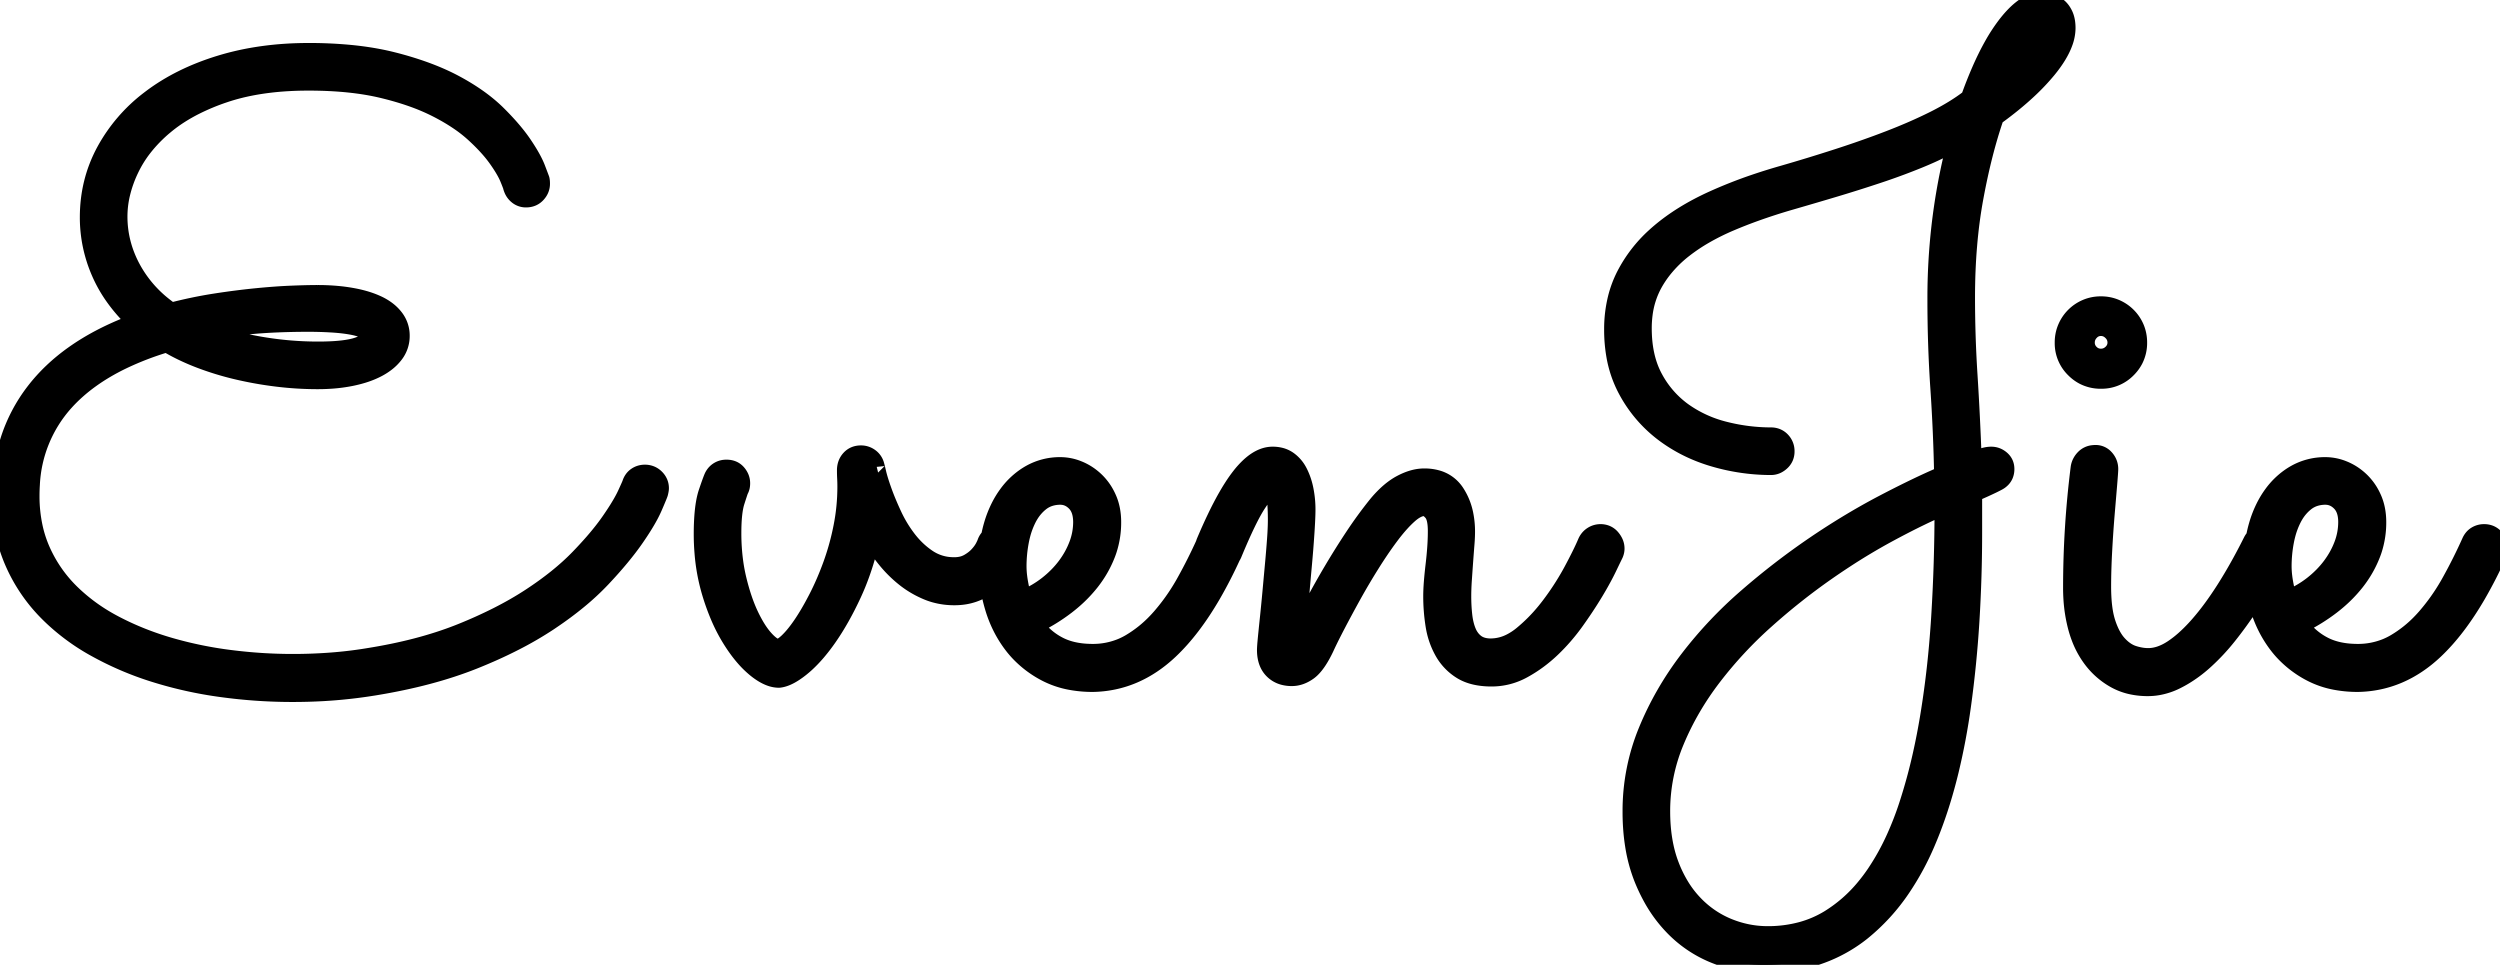<svg width="145.752" height="56.25" viewBox="0 0 145.752 56.25" xmlns="http://www.w3.org/2000/svg"><g id="svgGroup" stroke-linecap="round" fill-rule="evenodd" font-size="9pt" stroke="#000" stroke-width="0.25mm" fill="#000" style="stroke:#000;stroke-width:0.25mm;fill:#000"><path d="M 38.135 29.59 A 63.276 63.276 0 0 0 38.223 29.386 Q 38.456 28.843 38.477 28.76 Q 38.512 28.619 38.522 28.529 A 0.581 0.581 0 0 0 38.526 28.467 A 0.87 0.87 0 0 0 38.463 28.135 A 0.918 0.918 0 0 0 38.257 27.832 A 0.909 0.909 0 0 0 37.986 27.643 A 0.936 0.936 0 0 0 37.598 27.563 Q 37.305 27.563 37.073 27.722 A 0.81 0.81 0 0 0 36.877 27.911 A 0.94 0.94 0 0 0 36.744 28.174 Q 36.744 28.195 36.529 28.665 A 73.405 73.405 0 0 1 36.463 28.809 A 5.247 5.247 0 0 1 36.352 29.034 Q 36.064 29.588 35.511 30.383 A 11.755 11.755 0 0 1 35.246 30.748 Q 34.631 31.563 33.716 32.507 Q 32.593 33.667 30.896 34.778 Q 30.021 35.351 28.978 35.878 A 27.387 27.387 0 0 1 26.868 36.829 A 18.314 18.314 0 0 1 26.712 36.891 Q 24.434 37.785 21.46 38.257 A 22.543 22.543 0 0 1 21.332 38.278 A 24.588 24.588 0 0 1 19.336 38.513 A 27.029 27.029 0 0 1 19.061 38.533 A 29.628 29.628 0 0 1 17.066 38.599 Q 15.259 38.599 13.428 38.367 A 22.985 22.985 0 0 1 9.913 37.646 Q 8.228 37.158 6.751 36.389 A 12.121 12.121 0 0 1 6.297 36.141 A 10.551 10.551 0 0 1 4.175 34.546 Q 3.077 33.472 2.454 32.068 A 6.958 6.958 0 0 1 2.018 30.723 A 8.527 8.527 0 0 1 1.831 28.906 A 10.046 10.046 0 0 1 1.852 28.257 A 7.681 7.681 0 0 1 3.833 23.45 Q 5.116 22.034 7.17 21.045 A 17.557 17.557 0 0 1 9.717 20.068 Q 10.572 20.581 11.621 20.984 A 17.043 17.043 0 0 0 13.807 21.655 A 21.441 21.441 0 0 0 16.138 22.07 A 19.47 19.47 0 0 0 18.506 22.217 A 11.444 11.444 0 0 0 19.351 22.187 A 9.077 9.077 0 0 0 20.484 22.034 A 8.047 8.047 0 0 0 20.596 22.01 Q 20.984 21.926 21.323 21.811 A 4.851 4.851 0 0 0 22.034 21.509 A 3.557 3.557 0 0 0 22.513 21.207 A 2.664 2.664 0 0 0 23.047 20.679 A 1.785 1.785 0 0 0 23.413 19.58 A 1.734 1.734 0 0 0 23.047 18.494 A 2.396 2.396 0 0 0 22.579 18.036 A 3.154 3.154 0 0 0 22.034 17.712 A 4.394 4.394 0 0 0 21.895 17.65 Q 21.292 17.39 20.484 17.249 A 10.024 10.024 0 0 0 19.661 17.14 A 12.713 12.713 0 0 0 18.506 17.09 A 20.452 20.452 0 0 0 18.379 17.09 Q 17.979 17.093 17.442 17.11 A 62.389 62.389 0 0 0 17.005 17.126 A 30.582 30.582 0 0 0 16.037 17.181 A 41.774 41.774 0 0 0 14.966 17.273 Q 13.843 17.383 12.574 17.578 A 24.139 24.139 0 0 0 12.415 17.603 A 26.317 26.317 0 0 0 9.986 18.115 A 8.387 8.387 0 0 1 9.545 17.785 A 7.019 7.019 0 0 1 7.74 15.649 Q 6.958 14.209 6.958 12.622 A 5.739 5.739 0 0 1 7.103 11.352 A 7.066 7.066 0 0 1 7.618 9.888 A 6.759 6.759 0 0 1 8.388 8.639 A 8.335 8.335 0 0 1 9.632 7.361 A 7.918 7.918 0 0 1 9.752 7.262 Q 10.472 6.683 11.388 6.219 A 12.901 12.901 0 0 1 13.074 5.518 A 11.064 11.064 0 0 1 13.526 5.375 Q 15.462 4.81 17.994 4.81 Q 20.459 4.81 22.29 5.249 A 20.008 20.008 0 0 1 22.561 5.316 Q 23.38 5.525 24.091 5.781 A 11.802 11.802 0 0 1 25.44 6.36 Q 26.14 6.717 26.706 7.101 A 7.925 7.925 0 0 1 27.6 7.8 A 13.725 13.725 0 0 1 27.893 8.075 Q 28.203 8.375 28.456 8.661 A 7.266 7.266 0 0 1 28.931 9.253 Q 29.419 9.937 29.615 10.413 Q 29.775 10.803 29.804 10.906 A 0.14 0.14 0 0 1 29.81 10.938 A 1.212 1.212 0 0 0 29.857 11.065 A 0.947 0.947 0 0 0 30.14 11.438 A 0.825 0.825 0 0 0 30.664 11.621 Q 31.079 11.621 31.336 11.34 A 1.163 1.163 0 0 0 31.41 11.251 A 0.874 0.874 0 0 0 31.592 10.718 Q 31.592 10.547 31.568 10.449 Q 31.543 10.376 31.324 9.802 Q 31.104 9.229 30.542 8.398 Q 30.209 7.906 29.734 7.37 A 15.775 15.775 0 0 0 29.017 6.616 Q 28.052 5.664 26.551 4.858 Q 25.706 4.405 24.668 4.037 A 19.706 19.706 0 0 0 22.937 3.516 A 14.177 14.177 0 0 0 22.484 3.408 Q 21.483 3.188 20.331 3.081 A 25.224 25.224 0 0 0 17.994 2.979 Q 15.186 2.979 12.83 3.699 Q 10.474 4.419 8.765 5.713 A 10.886 10.886 0 0 0 8.659 5.794 A 9.489 9.489 0 0 0 6.092 8.789 Q 5.127 10.571 5.127 12.671 A 8.019 8.019 0 0 0 5.811 15.918 A 7.906 7.906 0 0 0 6.483 17.143 A 9.25 9.25 0 0 0 7.886 18.774 A 19.362 19.362 0 0 0 7.446 18.943 Q 3.866 20.363 1.99 22.803 A 9.304 9.304 0 0 0 0.498 25.641 A 10.831 10.831 0 0 0 0 28.979 A 10.921 10.921 0 0 0 0.059 30.119 A 8.853 8.853 0 0 0 0.696 32.654 A 9.619 9.619 0 0 0 2.6 35.571 A 11.374 11.374 0 0 0 3.069 36.035 A 12.45 12.45 0 0 0 5.445 37.769 A 17.098 17.098 0 0 0 5.496 37.797 A 18.341 18.341 0 0 0 8.973 39.294 A 23.7 23.7 0 0 0 12.928 40.173 A 30.473 30.473 0 0 0 17.041 40.454 A 32.391 32.391 0 0 0 17.958 40.441 A 28.602 28.602 0 0 0 21.753 40.088 A 38.154 38.154 0 0 0 21.858 40.071 Q 25.138 39.535 27.637 38.538 A 33.369 33.369 0 0 0 27.657 38.53 Q 28.915 38.027 30.005 37.469 A 20.598 20.598 0 0 0 32.032 36.292 A 24.423 24.423 0 0 0 32.147 36.214 Q 33.007 35.636 33.728 35.043 A 14.859 14.859 0 0 0 35.108 33.765 Q 36.329 32.471 37.073 31.396 Q 37.585 30.658 37.895 30.081 A 6.537 6.537 0 0 0 38.135 29.59 Z M 50.001 34.069 A 15.387 15.387 0 0 0 50.806 31.445 A 7.63 7.63 0 0 0 51.034 31.826 A 8.832 8.832 0 0 0 51.636 32.654 A 7.135 7.135 0 0 0 52.723 33.728 Q 53.321 34.204 54.053 34.509 A 3.842 3.842 0 0 0 54.439 34.646 A 4.204 4.204 0 0 0 55.64 34.814 A 3.887 3.887 0 0 0 56.041 34.794 A 3.177 3.177 0 0 0 56.971 34.558 A 4.325 4.325 0 0 0 57.26 34.422 A 3.654 3.654 0 0 0 57.62 34.21 A 8.787 8.787 0 0 0 57.886 35.4 Q 58.252 36.646 59.009 37.634 A 5.582 5.582 0 0 0 59.36 38.049 A 5.959 5.959 0 0 0 60.938 39.246 A 5.16 5.16 0 0 0 62.395 39.749 A 7.03 7.03 0 0 0 63.721 39.868 Q 66.236 39.819 68.225 37.939 Q 69.531 36.706 70.706 34.684 A 26.313 26.313 0 0 0 71.848 32.464 A 0.911 0.911 0 0 0 71.924 32.324 Q 72.803 30.2 73.365 29.358 A 14.325 14.325 0 0 1 73.379 29.336 Q 73.809 28.693 74.036 28.509 A 0.373 0.373 0 0 1 74.146 28.442 A 0.226 0.226 0 0 1 74.181 28.479 Q 74.298 28.634 74.341 29.126 Q 74.39 29.688 74.39 30.298 Q 74.39 30.646 74.363 31.117 A 25.092 25.092 0 0 1 74.341 31.445 A 64.041 64.041 0 0 1 74.286 32.156 A 80.26 80.26 0 0 1 74.219 32.922 Q 74.146 33.716 74.073 34.521 A 118.658 118.658 0 0 1 73.999 35.3 A 95.456 95.456 0 0 1 73.926 36.023 Q 73.88 36.458 73.844 36.816 A 117.119 117.119 0 0 0 73.804 37.219 A 25.236 25.236 0 0 0 73.788 37.391 Q 73.764 37.655 73.758 37.8 A 2.11 2.11 0 0 0 73.755 37.891 A 2.737 2.737 0 0 0 73.757 37.988 Q 73.782 38.699 74.183 39.099 A 1.401 1.401 0 0 0 74.817 39.464 A 1.902 1.902 0 0 0 75.318 39.526 Q 75.83 39.526 76.319 39.172 A 1.542 1.542 0 0 0 76.457 39.058 Q 76.876 38.673 77.295 37.793 Q 77.478 37.39 77.765 36.829 A 45.865 45.865 0 0 1 77.967 36.438 A 73.318 73.318 0 0 1 78.412 35.599 A 86.801 86.801 0 0 1 78.894 34.717 A 39.242 39.242 0 0 1 79.969 32.898 A 27.495 27.495 0 0 1 80.466 32.132 A 21.466 21.466 0 0 1 81.092 31.25 Q 81.409 30.827 81.711 30.497 A 6.362 6.362 0 0 1 82.142 30.066 A 3.289 3.289 0 0 1 82.204 30.011 Q 82.485 29.77 82.731 29.675 A 0.84 0.84 0 0 1 83.033 29.614 Q 83.228 29.614 83.472 29.895 Q 83.716 30.176 83.716 30.957 A 12.343 12.343 0 0 1 83.713 31.252 A 14.407 14.407 0 0 1 83.68 31.934 A 21.83 21.83 0 0 1 83.582 32.959 Q 83.521 33.472 83.484 33.936 Q 83.448 34.399 83.448 34.766 Q 83.448 35.62 83.582 36.462 A 5.18 5.18 0 0 0 83.609 36.619 A 4.542 4.542 0 0 0 84.107 38 A 3.089 3.089 0 0 0 85.181 39.124 Q 85.865 39.551 86.963 39.551 A 3.833 3.833 0 0 0 88.831 39.063 Q 89.722 38.574 90.491 37.842 Q 91.26 37.109 91.895 36.218 A 29.701 29.701 0 0 0 92.42 35.457 A 23.124 23.124 0 0 0 93.006 34.534 A 24.742 24.742 0 0 0 93.219 34.172 Q 93.388 33.879 93.529 33.613 A 12.995 12.995 0 0 0 93.775 33.13 Q 94.004 32.653 94.113 32.43 A 16.098 16.098 0 0 1 94.165 32.324 Q 94.239 32.153 94.239 31.982 A 0.904 0.904 0 0 0 94.151 31.594 A 1.189 1.189 0 0 0 93.982 31.335 A 0.83 0.83 0 0 0 93.649 31.091 A 0.914 0.914 0 0 0 93.311 31.03 A 0.92 0.92 0 0 0 92.81 31.177 A 0.897 0.897 0 0 0 92.645 31.311 A 0.984 0.984 0 0 0 92.456 31.592 Q 92.188 32.227 91.639 33.252 A 14.391 14.391 0 0 1 91.534 33.444 A 15.718 15.718 0 0 1 90.345 35.266 A 11.061 11.061 0 0 1 90.058 35.631 A 9.629 9.629 0 0 1 88.721 36.975 A 3.635 3.635 0 0 1 88.082 37.4 A 2.528 2.528 0 0 1 86.914 37.695 A 2.156 2.156 0 0 1 86.826 37.694 Q 86.374 37.675 86.084 37.463 A 1.376 1.376 0 0 1 85.827 37.218 A 1.615 1.615 0 0 1 85.596 36.829 A 2.588 2.588 0 0 1 85.593 36.822 Q 85.425 36.421 85.364 35.889 A 9.094 9.094 0 0 1 85.337 35.617 A 10.255 10.255 0 0 1 85.303 34.766 A 12.645 12.645 0 0 1 85.308 34.409 A 15.29 15.29 0 0 1 85.34 33.777 A 629.367 629.367 0 0 1 85.413 32.739 A 111.007 111.007 0 0 1 85.45 32.242 A 91.902 91.902 0 0 1 85.486 31.775 A 13.844 13.844 0 0 0 85.506 31.506 Q 85.513 31.378 85.518 31.263 A 6.912 6.912 0 0 0 85.523 31.006 A 5.082 5.082 0 0 0 85.422 29.968 A 3.599 3.599 0 0 0 84.913 28.711 A 1.947 1.947 0 0 0 83.795 27.883 A 2.739 2.739 0 0 0 83.033 27.783 A 2.182 2.182 0 0 0 82.89 27.788 Q 82.318 27.825 81.678 28.162 Q 81.228 28.398 80.782 28.821 A 6.55 6.55 0 0 0 80.249 29.395 A 24.705 24.705 0 0 0 78.894 31.25 A 46.256 46.256 0 0 0 77.662 33.215 Q 77.076 34.204 76.563 35.168 A 62.353 62.353 0 0 0 76.081 36.093 A 46.307 46.307 0 0 0 75.66 36.938 Q 75.715 36.407 75.776 35.684 A 125.852 125.852 0 0 0 75.818 35.181 A 202.278 202.278 0 0 1 76.001 33.069 A 85.305 85.305 0 0 0 76.09 32.04 A 69.452 69.452 0 0 0 76.16 31.079 Q 76.206 30.383 76.217 29.962 A 9.316 9.316 0 0 0 76.221 29.712 A 5.962 5.962 0 0 0 76.111 28.564 A 4.512 4.512 0 0 0 76.049 28.29 A 3.851 3.851 0 0 0 75.769 27.539 A 2.336 2.336 0 0 0 75.717 27.44 A 1.969 1.969 0 0 0 75.147 26.794 A 1.441 1.441 0 0 0 74.653 26.567 A 1.87 1.87 0 0 0 74.195 26.514 A 1.476 1.476 0 0 0 74.083 26.518 Q 73.432 26.567 72.775 27.193 A 5.11 5.11 0 0 0 72.278 27.747 A 7.369 7.369 0 0 0 72.081 28.011 Q 71.493 28.837 70.856 30.162 A 31.492 31.492 0 0 0 70.215 31.592 A 1.242 1.242 0 0 0 70.18 31.7 A 30.158 30.158 0 0 1 69.092 33.862 A 13.284 13.284 0 0 1 68.972 34.076 A 11.925 11.925 0 0 1 67.652 35.938 A 8.123 8.123 0 0 1 67.396 36.219 A 7.03 7.03 0 0 1 65.87 37.439 A 4.127 4.127 0 0 1 65.368 37.69 A 4.296 4.296 0 0 1 63.697 38.013 A 6.205 6.205 0 0 1 63.521 38.01 Q 62.464 37.98 61.719 37.585 A 3.797 3.797 0 0 1 60.401 36.45 A 10.486 10.486 0 0 0 62.183 35.352 A 8.919 8.919 0 0 0 62.486 35.109 A 7.82 7.82 0 0 0 63.611 33.96 Q 64.209 33.203 64.551 32.324 A 4.898 4.898 0 0 0 64.636 32.089 A 5.197 5.197 0 0 0 64.893 30.444 Q 64.893 29.663 64.624 29.053 A 3.736 3.736 0 0 0 64.536 28.866 A 3.188 3.188 0 0 0 63.916 28.015 Q 63.477 27.588 62.928 27.356 A 3.226 3.226 0 0 0 62.876 27.335 A 2.819 2.819 0 0 0 61.817 27.124 A 3.542 3.542 0 0 0 60.071 27.563 A 4.036 4.036 0 0 0 59.688 27.805 A 4.341 4.341 0 0 0 58.704 28.784 A 5.243 5.243 0 0 0 58.282 29.463 A 6.26 6.26 0 0 0 57.825 30.615 A 7.328 7.328 0 0 0 57.667 31.277 A 0.861 0.861 0 0 0 57.447 31.616 A 0.065 0.065 0 0 1 57.443 31.632 Q 57.426 31.682 57.337 31.86 A 1.486 1.486 0 0 1 57.297 31.934 Q 57.242 32.03 57.168 32.13 A 2.779 2.779 0 0 1 57.007 32.324 A 1.963 1.963 0 0 1 56.757 32.556 A 2.585 2.585 0 0 1 56.446 32.764 A 1.429 1.429 0 0 1 56.048 32.916 A 1.855 1.855 0 0 1 55.64 32.959 A 3.221 3.221 0 0 1 55.482 32.955 A 2.628 2.628 0 0 1 54.126 32.52 Q 53.467 32.08 52.967 31.433 A 7.432 7.432 0 0 1 52.112 30.029 A 18.982 18.982 0 0 1 51.789 29.3 A 14.164 14.164 0 0 1 51.526 28.625 A 19.353 19.353 0 0 1 51.516 28.597 Q 51.292 27.969 51.197 27.563 Q 51.099 27.148 51.099 27.173 A 1.118 1.118 0 0 0 51.084 27.109 A 0.868 0.868 0 0 0 50.769 26.636 A 0.923 0.923 0 0 0 50.196 26.44 Q 49.781 26.44 49.524 26.721 A 0.948 0.948 0 0 0 49.323 27.06 A 1.108 1.108 0 0 0 49.268 27.417 A 9.061 9.061 0 0 0 49.28 27.893 A 9.061 9.061 0 0 1 49.292 28.369 Q 49.292 29.565 49.06 30.725 A 16.455 16.455 0 0 1 49 31.013 A 14.784 14.784 0 0 1 48.45 32.922 Q 48.072 33.96 47.62 34.839 Q 47.366 35.333 47.12 35.75 A 12.086 12.086 0 0 1 46.741 36.353 Q 46.474 36.749 46.226 37.041 A 4.395 4.395 0 0 1 45.935 37.354 A 3.773 3.773 0 0 1 45.883 37.404 Q 45.543 37.72 45.362 37.72 Q 45.133 37.72 44.807 37.414 A 3.284 3.284 0 0 1 44.617 37.219 Q 44.331 36.903 44.06 36.434 A 8.031 8.031 0 0 1 43.75 35.84 Q 43.335 34.961 43.042 33.74 A 10.101 10.101 0 0 1 42.853 32.712 A 12.407 12.407 0 0 1 42.749 31.079 Q 42.749 29.858 42.945 29.248 Q 43.14 28.638 43.164 28.589 A 0.639 0.639 0 0 0 43.168 28.583 Q 43.222 28.486 43.245 28.367 A 1.017 1.017 0 0 0 43.262 28.174 A 0.886 0.886 0 0 0 43.197 27.837 A 1.022 1.022 0 0 0 43.018 27.551 Q 42.774 27.271 42.359 27.271 A 1.101 1.101 0 0 0 42.244 27.276 A 0.886 0.886 0 0 0 41.883 27.393 Q 41.675 27.515 41.553 27.734 Q 41.494 27.834 41.297 28.4 A 39.577 39.577 0 0 0 41.199 28.687 A 3.445 3.445 0 0 0 41.129 28.922 Q 40.987 29.469 40.941 30.283 A 14.963 14.963 0 0 0 40.918 31.128 A 13.522 13.522 0 0 0 40.964 32.246 A 11.243 11.243 0 0 0 41.382 34.521 A 13.326 13.326 0 0 0 41.868 35.892 A 9.809 9.809 0 0 0 42.542 37.219 Q 42.933 37.858 43.348 38.338 A 5.507 5.507 0 0 0 44.007 38.989 A 3.969 3.969 0 0 0 44.424 39.293 Q 44.655 39.438 44.873 39.519 A 1.533 1.533 0 0 0 45.411 39.624 Q 45.816 39.589 46.337 39.247 A 5.095 5.095 0 0 0 46.753 38.94 A 5.894 5.894 0 0 0 46.999 38.729 Q 47.339 38.42 47.677 38.023 A 10.974 10.974 0 0 0 48.304 37.207 Q 49.073 36.108 49.756 34.631 A 13.941 13.941 0 0 0 50.001 34.069 Z M 115.088 28.784 L 115.088 30.908 A 84.548 84.548 0 0 1 114.927 36.246 A 65.482 65.482 0 0 1 114.441 41.125 A 38.771 38.771 0 0 1 113.723 44.947 Q 113.269 46.814 112.649 48.411 A 22.372 22.372 0 0 1 112.354 49.133 A 15.802 15.802 0 0 1 110.918 51.788 A 11.628 11.628 0 0 1 108.558 54.37 A 8.559 8.559 0 0 1 104.144 56.172 A 11.21 11.21 0 0 1 102.808 56.25 A 7.653 7.653 0 0 1 99.976 55.701 A 6.994 6.994 0 0 1 97.498 54.028 A 7.928 7.928 0 0 1 96.251 52.318 A 9.988 9.988 0 0 1 95.74 51.233 A 8.976 8.976 0 0 1 95.217 49.298 Q 95.078 48.428 95.069 47.446 A 14.857 14.857 0 0 1 95.069 47.314 A 12.273 12.273 0 0 1 95.984 42.615 Q 96.9 40.381 98.401 38.416 A 24.483 24.483 0 0 1 101.831 34.778 A 42.202 42.202 0 0 1 105.774 31.738 A 42.846 42.846 0 0 1 108.638 29.95 A 36.968 36.968 0 0 1 109.742 29.346 Q 111.42 28.465 112.792 27.854 A 34.543 34.543 0 0 1 113.233 27.661 Q 113.184 25.146 113.013 22.62 Q 112.842 20.093 112.842 17.432 A 37.035 37.035 0 0 1 113.076 13.214 A 33.555 33.555 0 0 1 113.147 12.634 A 35.964 35.964 0 0 1 113.619 9.87 A 30.228 30.228 0 0 1 113.99 8.325 A 17.486 17.486 0 0 1 112.594 9.029 A 20.788 20.788 0 0 1 111.902 9.326 A 37.903 37.903 0 0 1 109.831 10.101 A 41.97 41.97 0 0 1 109.522 10.205 A 85.907 85.907 0 0 1 106.971 11.011 A 275.068 275.068 0 0 1 104.395 11.768 A 34.606 34.606 0 0 0 102.337 12.434 A 27.206 27.206 0 0 0 100.892 13 A 13.776 13.776 0 0 0 99.43 13.724 A 10.449 10.449 0 0 0 98.194 14.551 A 7.057 7.057 0 0 0 96.992 15.737 A 6.077 6.077 0 0 0 96.448 16.553 A 4.953 4.953 0 0 0 95.875 18.344 A 6.278 6.278 0 0 0 95.826 19.141 Q 95.826 20.739 96.402 21.888 A 4.569 4.569 0 0 0 96.485 22.046 A 5.693 5.693 0 0 0 98.075 23.892 A 5.571 5.571 0 0 0 98.206 23.987 A 7.076 7.076 0 0 0 100.516 25.04 A 7.999 7.999 0 0 0 100.599 25.061 A 10.983 10.983 0 0 0 103.247 25.391 A 0.931 0.931 0 0 1 103.584 25.45 A 0.844 0.844 0 0 1 103.894 25.659 A 0.916 0.916 0 0 1 104.151 26.306 A 1.178 1.178 0 0 1 104.151 26.318 A 0.888 0.888 0 0 1 104.081 26.675 A 0.848 0.848 0 0 1 103.87 26.965 A 1.033 1.033 0 0 1 103.613 27.141 A 0.85 0.85 0 0 1 103.247 27.222 A 11.867 11.867 0 0 1 99.939 26.746 Q 98.291 26.27 96.973 25.281 A 7.723 7.723 0 0 1 94.825 22.778 A 6.622 6.622 0 0 1 94.111 20.676 A 8.807 8.807 0 0 1 93.995 19.214 A 7.549 7.549 0 0 1 94.21 17.378 A 6.287 6.287 0 0 1 94.715 16.028 A 8.05 8.05 0 0 1 96.453 13.769 A 9.328 9.328 0 0 1 96.729 13.525 Q 98.023 12.427 99.854 11.597 A 27.131 27.131 0 0 1 102.295 10.635 A 33.449 33.449 0 0 1 103.907 10.132 A 103.876 103.876 0 0 0 107.105 9.155 A 60.458 60.458 0 0 0 109.396 8.366 A 53.101 53.101 0 0 0 110.12 8.093 Q 111.548 7.544 112.745 6.946 Q 113.931 6.352 114.782 5.699 A 8.997 8.997 0 0 0 114.795 5.688 A 24.906 24.906 0 0 1 115.42 4.102 Q 115.771 3.297 116.14 2.641 A 10.087 10.087 0 0 1 116.895 1.477 Q 117.818 0.263 118.676 0.047 A 1.501 1.501 0 0 1 119.043 0 Q 119.263 0 119.519 0.085 A 1.564 1.564 0 0 1 119.92 0.289 A 1.832 1.832 0 0 1 120.008 0.354 A 1.215 1.215 0 0 1 120.264 0.635 A 1.599 1.599 0 0 1 120.386 0.854 Q 120.513 1.13 120.53 1.515 A 2.759 2.759 0 0 1 120.533 1.636 A 2.54 2.54 0 0 1 120.368 2.501 Q 120.103 3.233 119.41 4.077 A 12.571 12.571 0 0 1 118.273 5.278 Q 117.443 6.053 116.358 6.836 Q 115.65 8.887 115.162 11.536 Q 114.673 14.185 114.673 17.358 A 71.278 71.278 0 0 0 114.82 21.899 A 167.132 167.132 0 0 1 114.954 24.28 A 205.37 205.37 0 0 1 115.064 26.831 A 3.439 3.439 0 0 1 115.433 26.657 Q 115.794 26.514 116.089 26.514 Q 116.431 26.514 116.7 26.746 Q 116.968 26.978 116.968 27.344 A 0.922 0.922 0 0 1 116.9 27.707 Q 116.807 27.925 116.59 28.072 A 1.163 1.163 0 0 1 116.48 28.137 A 10.842 10.842 0 0 1 116.21 28.274 Q 115.766 28.491 115.088 28.784 Z M 121.192 27.271 A 56.05 56.05 0 0 0 120.752 34.277 A 10.091 10.091 0 0 0 120.772 34.915 A 8.534 8.534 0 0 0 121.033 36.56 A 6.297 6.297 0 0 0 121.226 37.166 A 5.12 5.12 0 0 0 121.888 38.403 A 4.371 4.371 0 0 0 123.291 39.648 A 3.514 3.514 0 0 0 124.192 39.997 A 4.404 4.404 0 0 0 125.22 40.112 A 3.51 3.51 0 0 0 125.805 40.063 A 3.906 3.906 0 0 0 126.905 39.697 A 6.724 6.724 0 0 0 127.328 39.466 A 7.591 7.591 0 0 0 128.492 38.611 A 11.172 11.172 0 0 0 128.633 38.483 A 12.193 12.193 0 0 0 129.92 37.097 A 22.907 22.907 0 0 0 131.153 35.4 A 26.458 26.458 0 0 0 131.492 34.871 A 22.509 22.509 0 0 0 131.499 34.86 A 8.787 8.787 0 0 0 131.641 35.4 Q 132.007 36.646 132.764 37.634 A 5.582 5.582 0 0 0 133.115 38.049 A 5.959 5.959 0 0 0 134.693 39.246 A 5.16 5.16 0 0 0 136.15 39.749 A 7.03 7.03 0 0 0 137.476 39.868 Q 139.991 39.819 141.98 37.939 Q 143.286 36.706 144.46 34.684 A 26.313 26.313 0 0 0 145.655 32.349 A 1.25 1.25 0 0 0 145.697 32.254 A 0.918 0.918 0 0 0 145.728 32.166 A 0.523 0.523 0 0 0 145.737 32.127 Q 145.745 32.089 145.749 32.044 A 1.028 1.028 0 0 0 145.752 31.958 A 0.876 0.876 0 0 0 145.669 31.584 A 1.107 1.107 0 0 0 145.496 31.323 A 0.828 0.828 0 0 0 145.152 31.084 A 0.953 0.953 0 0 0 144.825 31.03 A 0.918 0.918 0 0 0 144.336 31.165 A 0.809 0.809 0 0 0 144.13 31.345 A 1.011 1.011 0 0 0 143.995 31.567 A 30.158 30.158 0 0 1 142.847 33.862 A 13.284 13.284 0 0 1 142.727 34.076 A 11.925 11.925 0 0 1 141.407 35.938 A 8.123 8.123 0 0 1 141.151 36.219 A 7.03 7.03 0 0 1 139.624 37.439 A 4.127 4.127 0 0 1 139.122 37.69 A 4.296 4.296 0 0 1 137.452 38.013 A 6.205 6.205 0 0 1 137.276 38.01 Q 136.219 37.98 135.474 37.585 A 3.797 3.797 0 0 1 134.156 36.45 A 10.486 10.486 0 0 0 135.938 35.352 A 8.919 8.919 0 0 0 136.241 35.109 A 7.82 7.82 0 0 0 137.366 33.96 Q 137.964 33.203 138.306 32.324 A 4.898 4.898 0 0 0 138.391 32.089 A 5.197 5.197 0 0 0 138.648 30.444 Q 138.648 29.663 138.379 29.053 A 3.736 3.736 0 0 0 138.291 28.866 A 3.188 3.188 0 0 0 137.671 28.015 Q 137.232 27.588 136.683 27.356 A 3.226 3.226 0 0 0 136.631 27.335 A 2.819 2.819 0 0 0 135.572 27.124 A 3.542 3.542 0 0 0 133.826 27.563 A 4.036 4.036 0 0 0 133.443 27.805 A 4.341 4.341 0 0 0 132.459 28.784 A 5.243 5.243 0 0 0 132.037 29.463 A 6.26 6.26 0 0 0 131.58 30.615 A 7.328 7.328 0 0 0 131.416 31.306 A 0.935 0.935 0 0 0 131.25 31.543 A 35.609 35.609 0 0 1 130.631 32.726 A 28.539 28.539 0 0 1 129.712 34.29 A 23.498 23.498 0 0 1 129.663 34.367 Q 129.291 34.949 128.922 35.45 A 14.458 14.458 0 0 1 128.162 36.401 A 11.21 11.21 0 0 1 127.946 36.641 Q 127.624 36.988 127.308 37.267 A 6.129 6.129 0 0 1 126.661 37.769 Q 125.928 38.257 125.245 38.257 A 2.508 2.508 0 0 1 124.888 38.231 A 3.066 3.066 0 0 1 124.378 38.11 Q 123.926 37.964 123.523 37.524 A 2.269 2.269 0 0 1 123.34 37.296 Q 123.195 37.089 123.072 36.826 A 4.613 4.613 0 0 1 122.864 36.292 A 4.463 4.463 0 0 1 122.718 35.687 Q 122.66 35.355 122.633 34.964 A 10.845 10.845 0 0 1 122.608 34.204 A 34.197 34.197 0 0 1 122.623 33.206 A 44.603 44.603 0 0 1 122.669 32.117 A 77.09 77.09 0 0 1 122.736 31.012 A 65.207 65.207 0 0 1 122.815 29.968 Q 122.901 28.955 122.962 28.223 A 74.172 74.172 0 0 0 122.978 28.023 Q 123.013 27.591 123.021 27.419 A 1.796 1.796 0 0 0 123.023 27.344 Q 123.023 26.978 122.779 26.697 A 0.966 0.966 0 0 0 122.744 26.659 A 0.77 0.77 0 0 0 122.168 26.416 A 1.2 1.2 0 0 0 122.003 26.427 A 0.863 0.863 0 0 0 121.497 26.672 Q 121.241 26.929 121.192 27.271 Z M 113.257 29.59 A 32.051 32.051 0 0 0 111.953 30.189 Q 111.292 30.51 110.571 30.891 A 55.234 55.234 0 0 0 110.083 31.152 A 35.739 35.739 0 0 0 107.525 32.685 A 41.787 41.787 0 0 0 106.507 33.374 A 37.682 37.682 0 0 0 102.967 36.182 A 23.996 23.996 0 0 0 99.891 39.49 Q 98.536 41.26 97.718 43.225 A 10.482 10.482 0 0 0 96.9 47.29 Q 96.9 49.072 97.413 50.415 A 7.293 7.293 0 0 0 98.079 51.752 A 5.923 5.923 0 0 0 98.792 52.661 A 5.691 5.691 0 0 0 100.769 54.016 Q 101.88 54.468 103.052 54.468 A 7.413 7.413 0 0 0 105.012 54.218 A 6.185 6.185 0 0 0 106.617 53.528 A 8.379 8.379 0 0 0 108.692 51.712 A 10.252 10.252 0 0 0 109.29 50.916 A 14.049 14.049 0 0 0 110.447 48.833 A 18.581 18.581 0 0 0 111.182 46.936 A 31.835 31.835 0 0 0 111.996 43.952 A 39.648 39.648 0 0 0 112.403 41.858 A 54.994 54.994 0 0 0 112.931 37.698 A 64.329 64.329 0 0 0 113.062 35.974 A 101.966 101.966 0 0 0 113.257 29.59 Z M 21.558 19.604 A 0.255 0.255 0 0 0 21.496 19.442 Q 21.418 19.345 21.241 19.263 A 2.314 2.314 0 0 0 20.977 19.161 Q 20.736 19.084 20.423 19.031 A 8.671 8.671 0 0 0 19.906 18.959 Q 19.633 18.93 19.328 18.911 A 14.155 14.155 0 0 0 19.288 18.909 A 22.466 22.466 0 0 0 17.994 18.872 A 43.667 43.667 0 0 0 16.082 18.912 A 37.269 37.269 0 0 0 15.259 18.958 Q 14.147 19.031 12.765 19.276 A 34.146 34.146 0 0 0 12.305 19.36 A 14.236 14.236 0 0 0 13.669 19.778 Q 14.376 19.959 15.171 20.096 A 22.754 22.754 0 0 0 15.223 20.105 A 19.807 19.807 0 0 0 18.555 20.386 A 15.811 15.811 0 0 0 19.274 20.37 Q 20.02 20.336 20.515 20.226 A 3.144 3.144 0 0 0 20.826 20.142 Q 21.451 19.933 21.542 19.689 A 0.24 0.24 0 0 0 21.558 19.604 Z M 59.668 34.863 A 5.953 5.953 0 0 0 61.048 34.058 Q 61.67 33.569 62.11 32.983 Q 62.549 32.397 62.793 31.75 A 3.674 3.674 0 0 0 63.038 30.444 A 2.341 2.341 0 0 0 63.002 30.021 Q 62.959 29.787 62.864 29.604 A 1.132 1.132 0 0 0 62.671 29.333 Q 62.305 28.955 61.817 28.955 A 1.978 1.978 0 0 0 61.242 29.036 A 1.645 1.645 0 0 0 60.694 29.321 A 2.668 2.668 0 0 0 60.073 30.028 A 3.227 3.227 0 0 0 59.937 30.273 A 4.694 4.694 0 0 0 59.598 31.185 A 5.61 5.61 0 0 0 59.51 31.58 A 7.779 7.779 0 0 0 59.375 33.008 A 5.078 5.078 0 0 0 59.414 33.62 A 6.097 6.097 0 0 0 59.461 33.936 A 10.05 10.05 0 0 0 59.61 34.641 A 8.873 8.873 0 0 0 59.668 34.863 Z M 133.423 34.863 A 5.953 5.953 0 0 0 134.803 34.058 Q 135.425 33.569 135.865 32.983 Q 136.304 32.397 136.548 31.75 A 3.674 3.674 0 0 0 136.792 30.444 A 2.341 2.341 0 0 0 136.757 30.021 Q 136.714 29.787 136.619 29.604 A 1.132 1.132 0 0 0 136.426 29.333 Q 136.06 28.955 135.572 28.955 A 1.978 1.978 0 0 0 134.997 29.036 A 1.645 1.645 0 0 0 134.449 29.321 A 2.668 2.668 0 0 0 133.828 30.028 A 3.227 3.227 0 0 0 133.692 30.273 A 4.694 4.694 0 0 0 133.353 31.185 A 5.61 5.61 0 0 0 133.265 31.58 A 7.779 7.779 0 0 0 133.13 33.008 A 5.078 5.078 0 0 0 133.169 33.62 A 6.097 6.097 0 0 0 133.216 33.936 A 10.05 10.05 0 0 0 133.365 34.641 A 8.873 8.873 0 0 0 133.423 34.863 Z M 124.469 20.994 A 2.188 2.188 0 0 0 124.707 19.971 Q 124.707 19.507 124.537 19.104 Q 124.366 18.701 124.06 18.396 Q 123.755 18.091 123.352 17.92 Q 122.95 17.749 122.486 17.749 Q 122.022 17.749 121.619 17.92 Q 121.216 18.091 120.911 18.396 Q 120.606 18.701 120.435 19.104 Q 120.264 19.507 120.264 19.971 A 2.641 2.641 0 0 0 120.264 20 A 2.14 2.14 0 0 0 120.911 21.545 A 2.235 2.235 0 0 0 121.462 21.954 A 2.188 2.188 0 0 0 122.486 22.192 A 2.641 2.641 0 0 0 122.515 22.192 A 2.14 2.14 0 0 0 124.06 21.545 A 2.235 2.235 0 0 0 124.469 20.994 Z M 123.34 19.971 A 0.815 0.815 0 0 0 123.1 19.389 A 1.071 1.071 0 0 0 123.084 19.373 A 0.893 0.893 0 0 0 122.82 19.186 A 0.803 0.803 0 0 0 122.486 19.116 A 0.777 0.777 0 0 0 121.916 19.356 A 0.997 0.997 0 0 0 121.9 19.373 Q 121.656 19.629 121.656 19.971 A 0.798 0.798 0 0 0 121.892 20.549 A 0.978 0.978 0 0 0 121.9 20.557 A 0.798 0.798 0 0 0 122.475 20.801 A 0.951 0.951 0 0 0 122.486 20.801 Q 122.828 20.801 123.084 20.557 A 0.83 0.83 0 0 0 123.276 20.288 A 0.783 0.783 0 0 0 123.34 19.971 Z"/></g></svg>